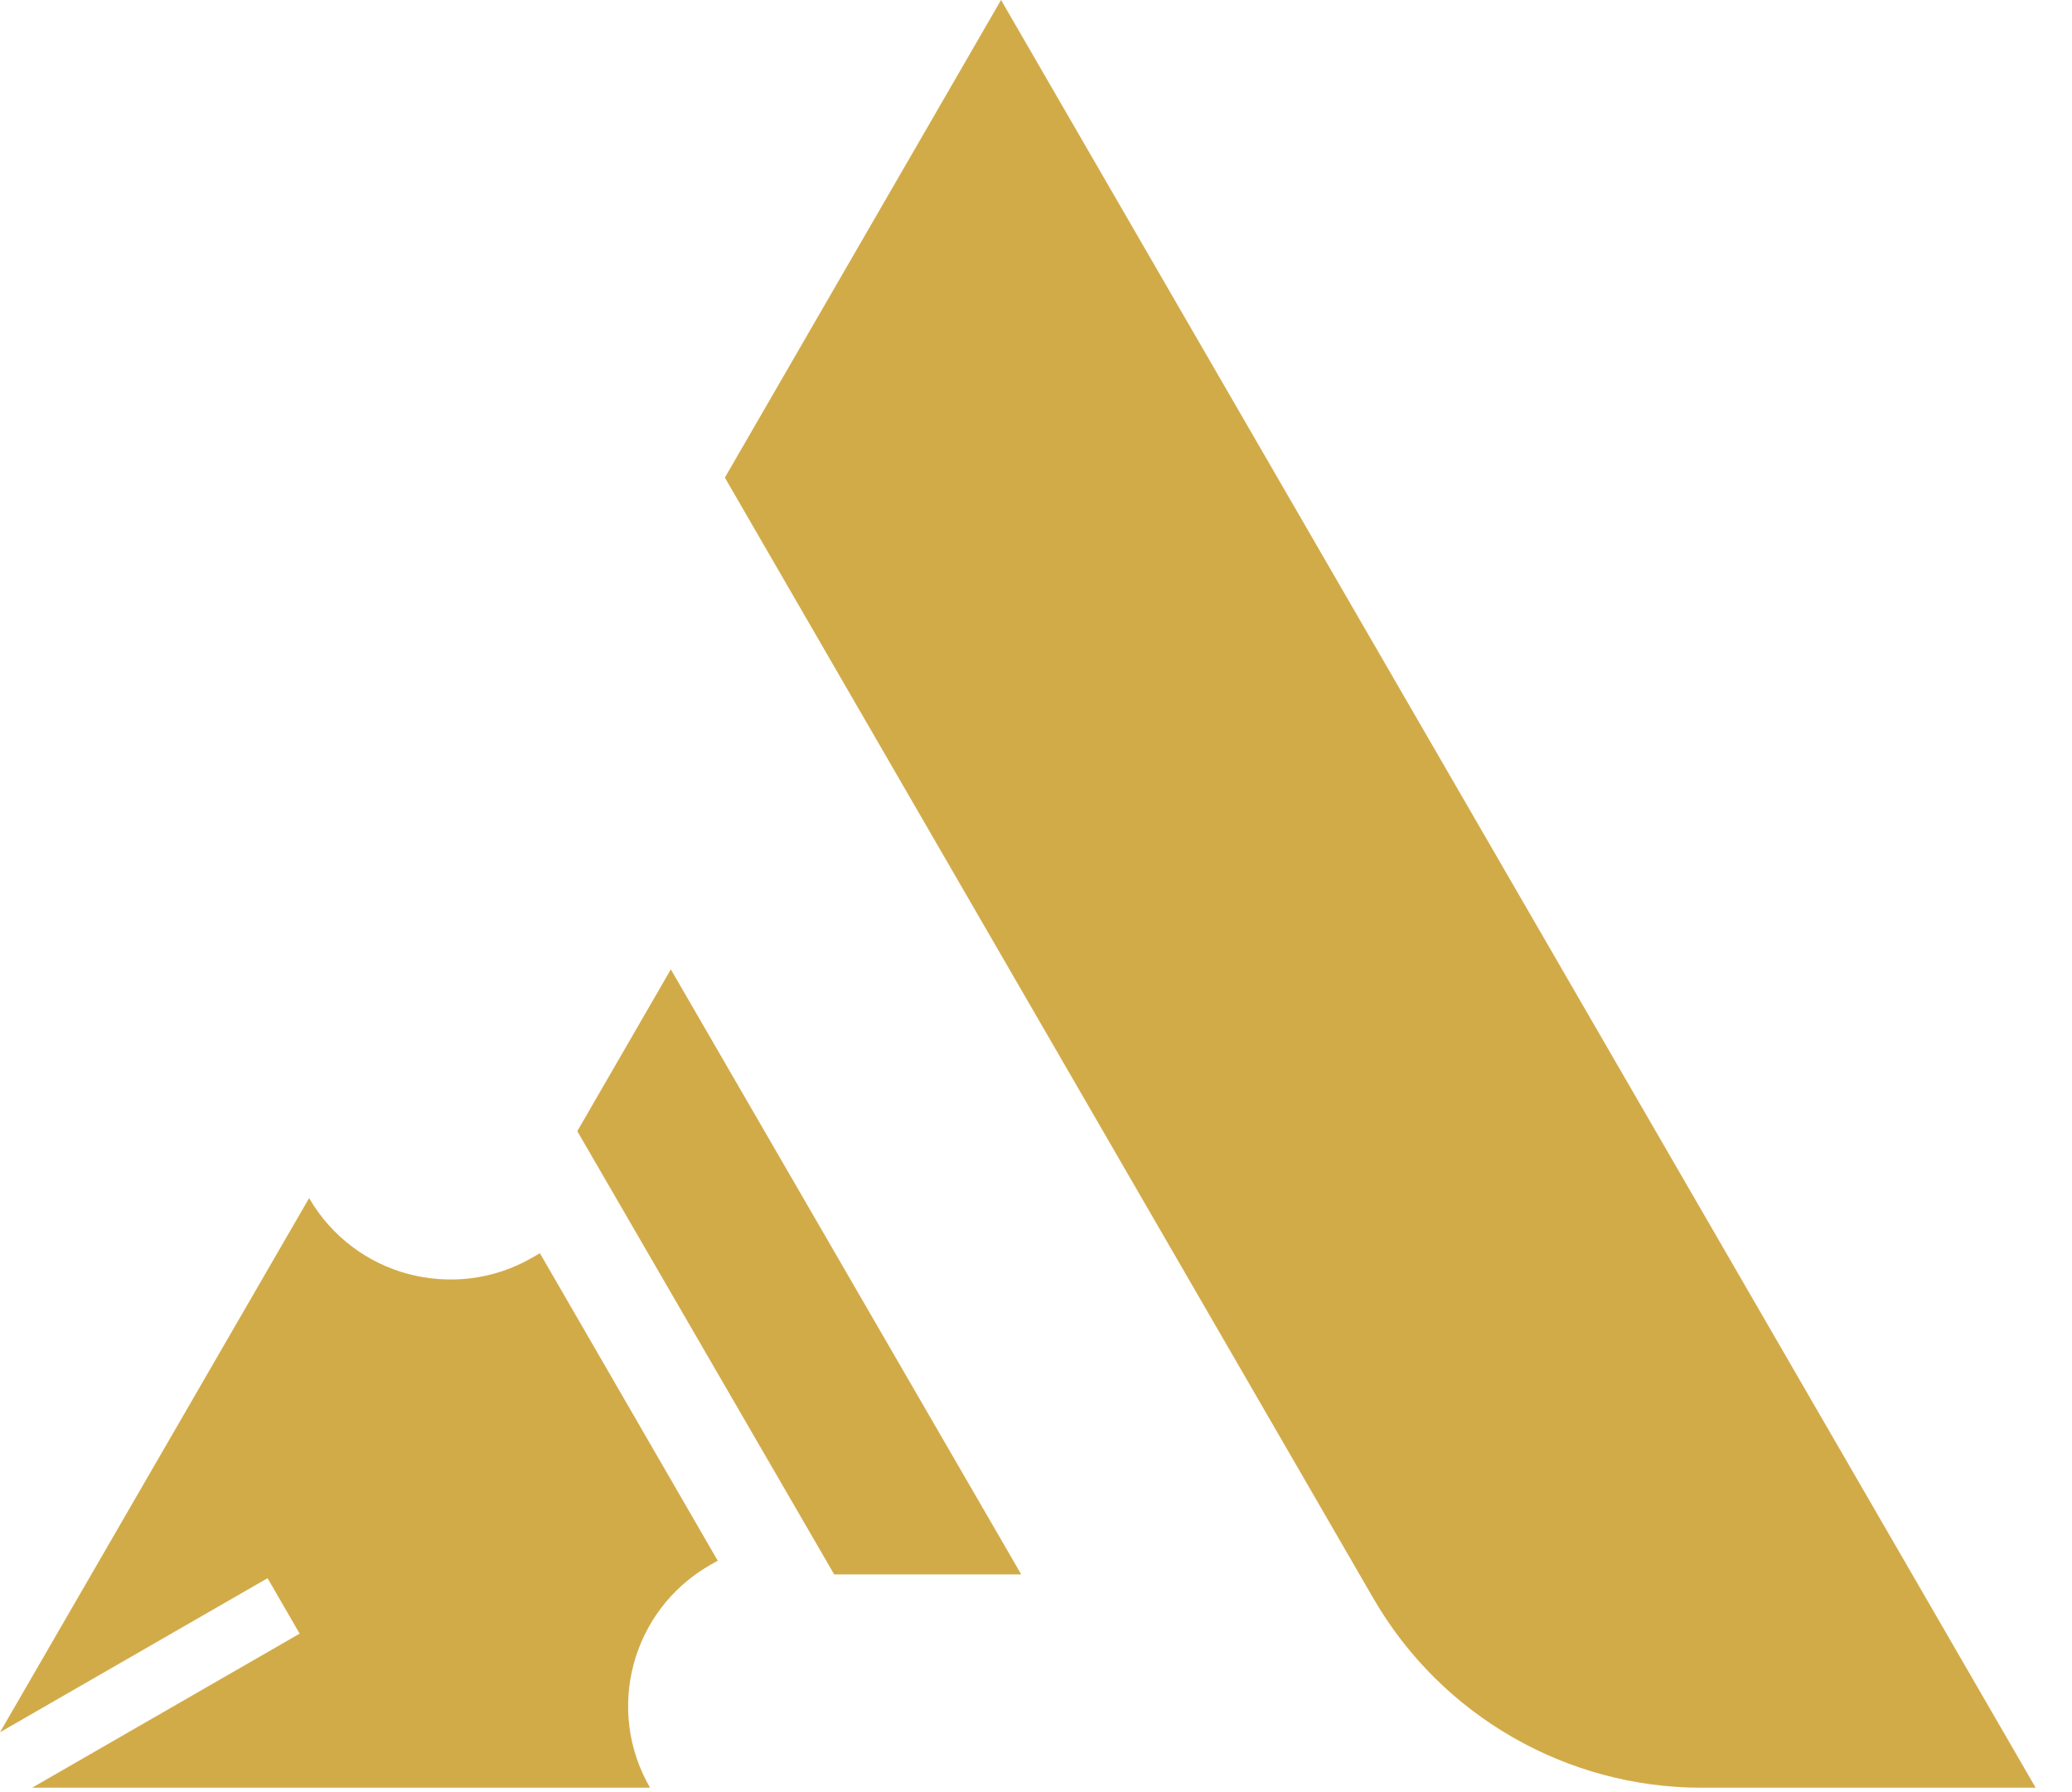 <svg width="37" height="32" viewBox="0 0 37 32" fill="none" xmlns="http://www.w3.org/2000/svg">
<g clip-path="url(#clip0_827_495)">
<path d="M36.351 31.921H30.385C27.973 31.921 25.74 30.635 24.531 28.551L12.944 8.528L17.876 0L36.351 31.921Z" fill="#D2AB49"/>
<path d="M0.573 31.921L5.351 29.17L4.778 28.18L0 30.931L5.52 21.393C5.923 22.086 6.57 22.557 7.291 22.748C8.013 22.938 8.808 22.859 9.503 22.457L9.641 22.377L12.817 27.868L12.674 27.948C11.279 28.752 10.802 30.529 11.608 31.921H0.573Z" fill="#D2AB49"/>
<path d="M18.236 28.112H14.896L10.309 20.198L11.979 17.309L18.236 28.112Z" fill="#D2AB49"/>
</g>
<defs>
<clipPath id="clip0_827_495">
<rect width="37" height="32" fill="white"/>
</clipPath>
</defs>
</svg>
